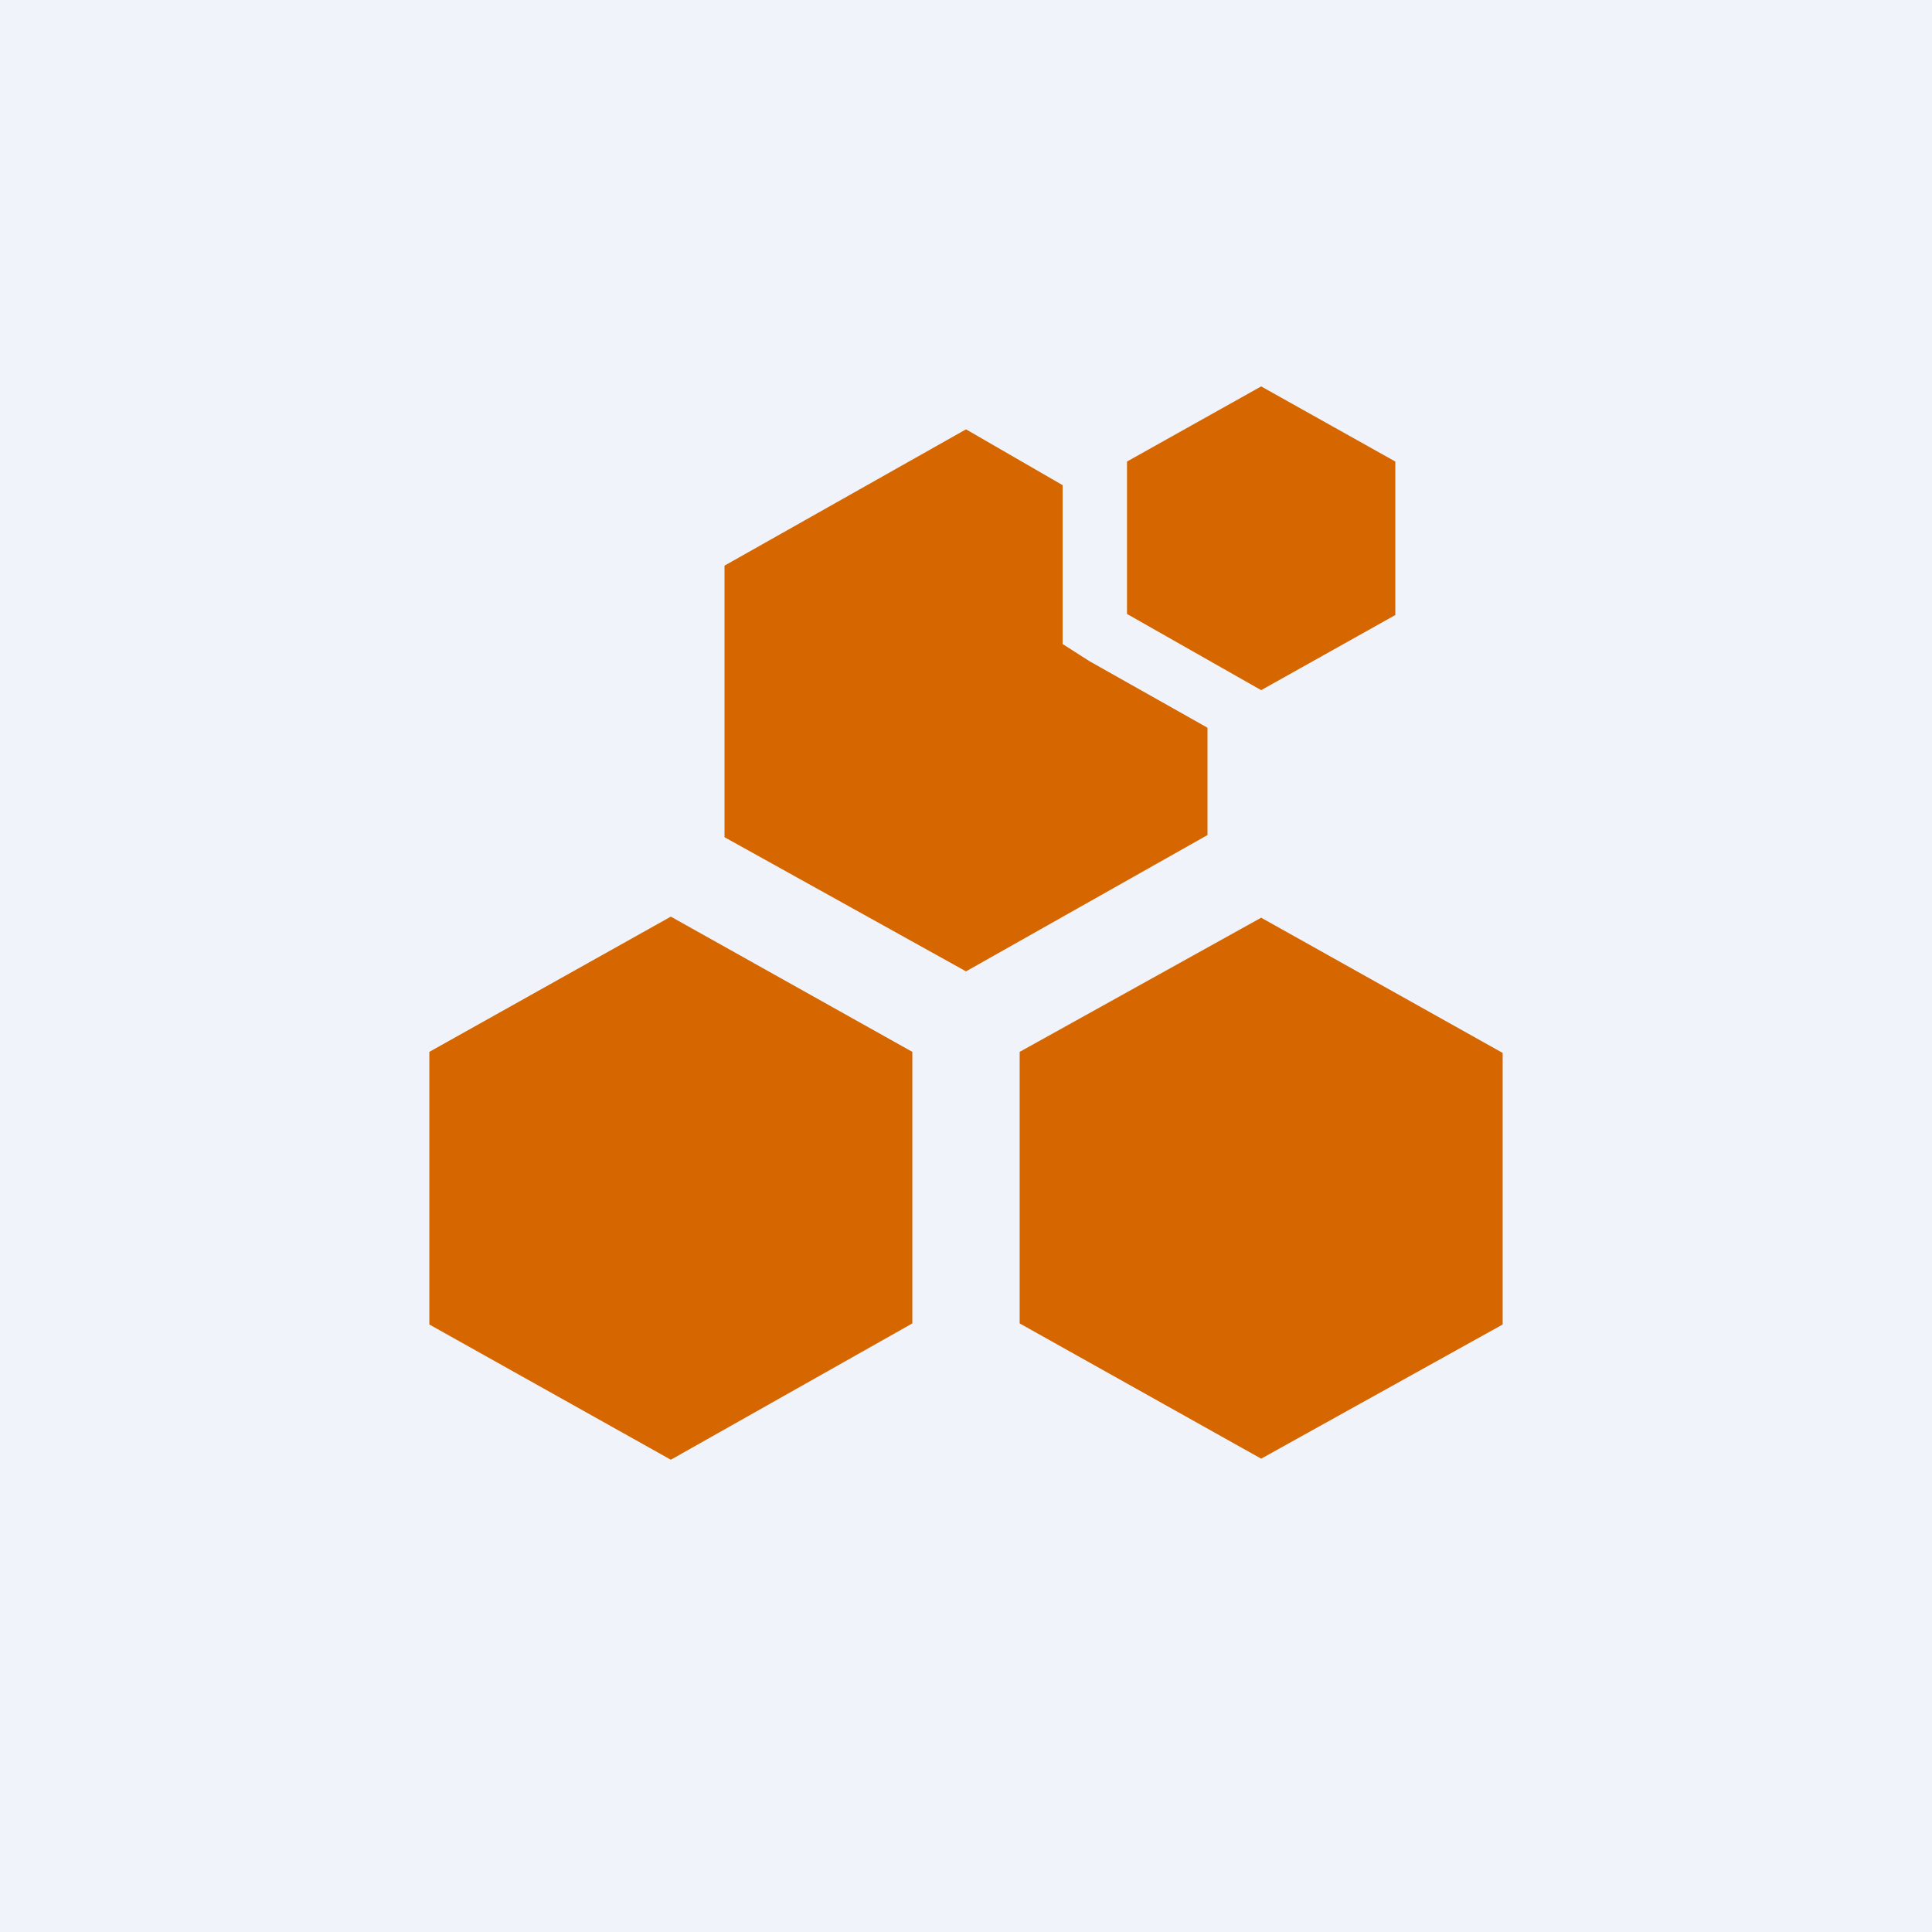 <!-- by TradingView --><svg xmlns="http://www.w3.org/2000/svg" width="18" height="18"><path fill="#F0F3FA" d="M0 0h18v18H0z"/><path d="M10.5 4.3l1.25-.7 1.25.7v1.43l-1.25.7-1.25-.71V4.3zm-4.25 9.3L4 12.34V9.8l2.25-1.26L8.5 9.8v2.53L6.25 13.6zM14 9.81l-2.25-1.26L9.5 9.8v2.53l2.25 1.26L14 12.34V9.8zM6.75 5.27L9 4l.9.52V6l.25.16 1.1.62v1L9 9.05 6.75 7.8V5.27z" fill="#D66700"/></svg>